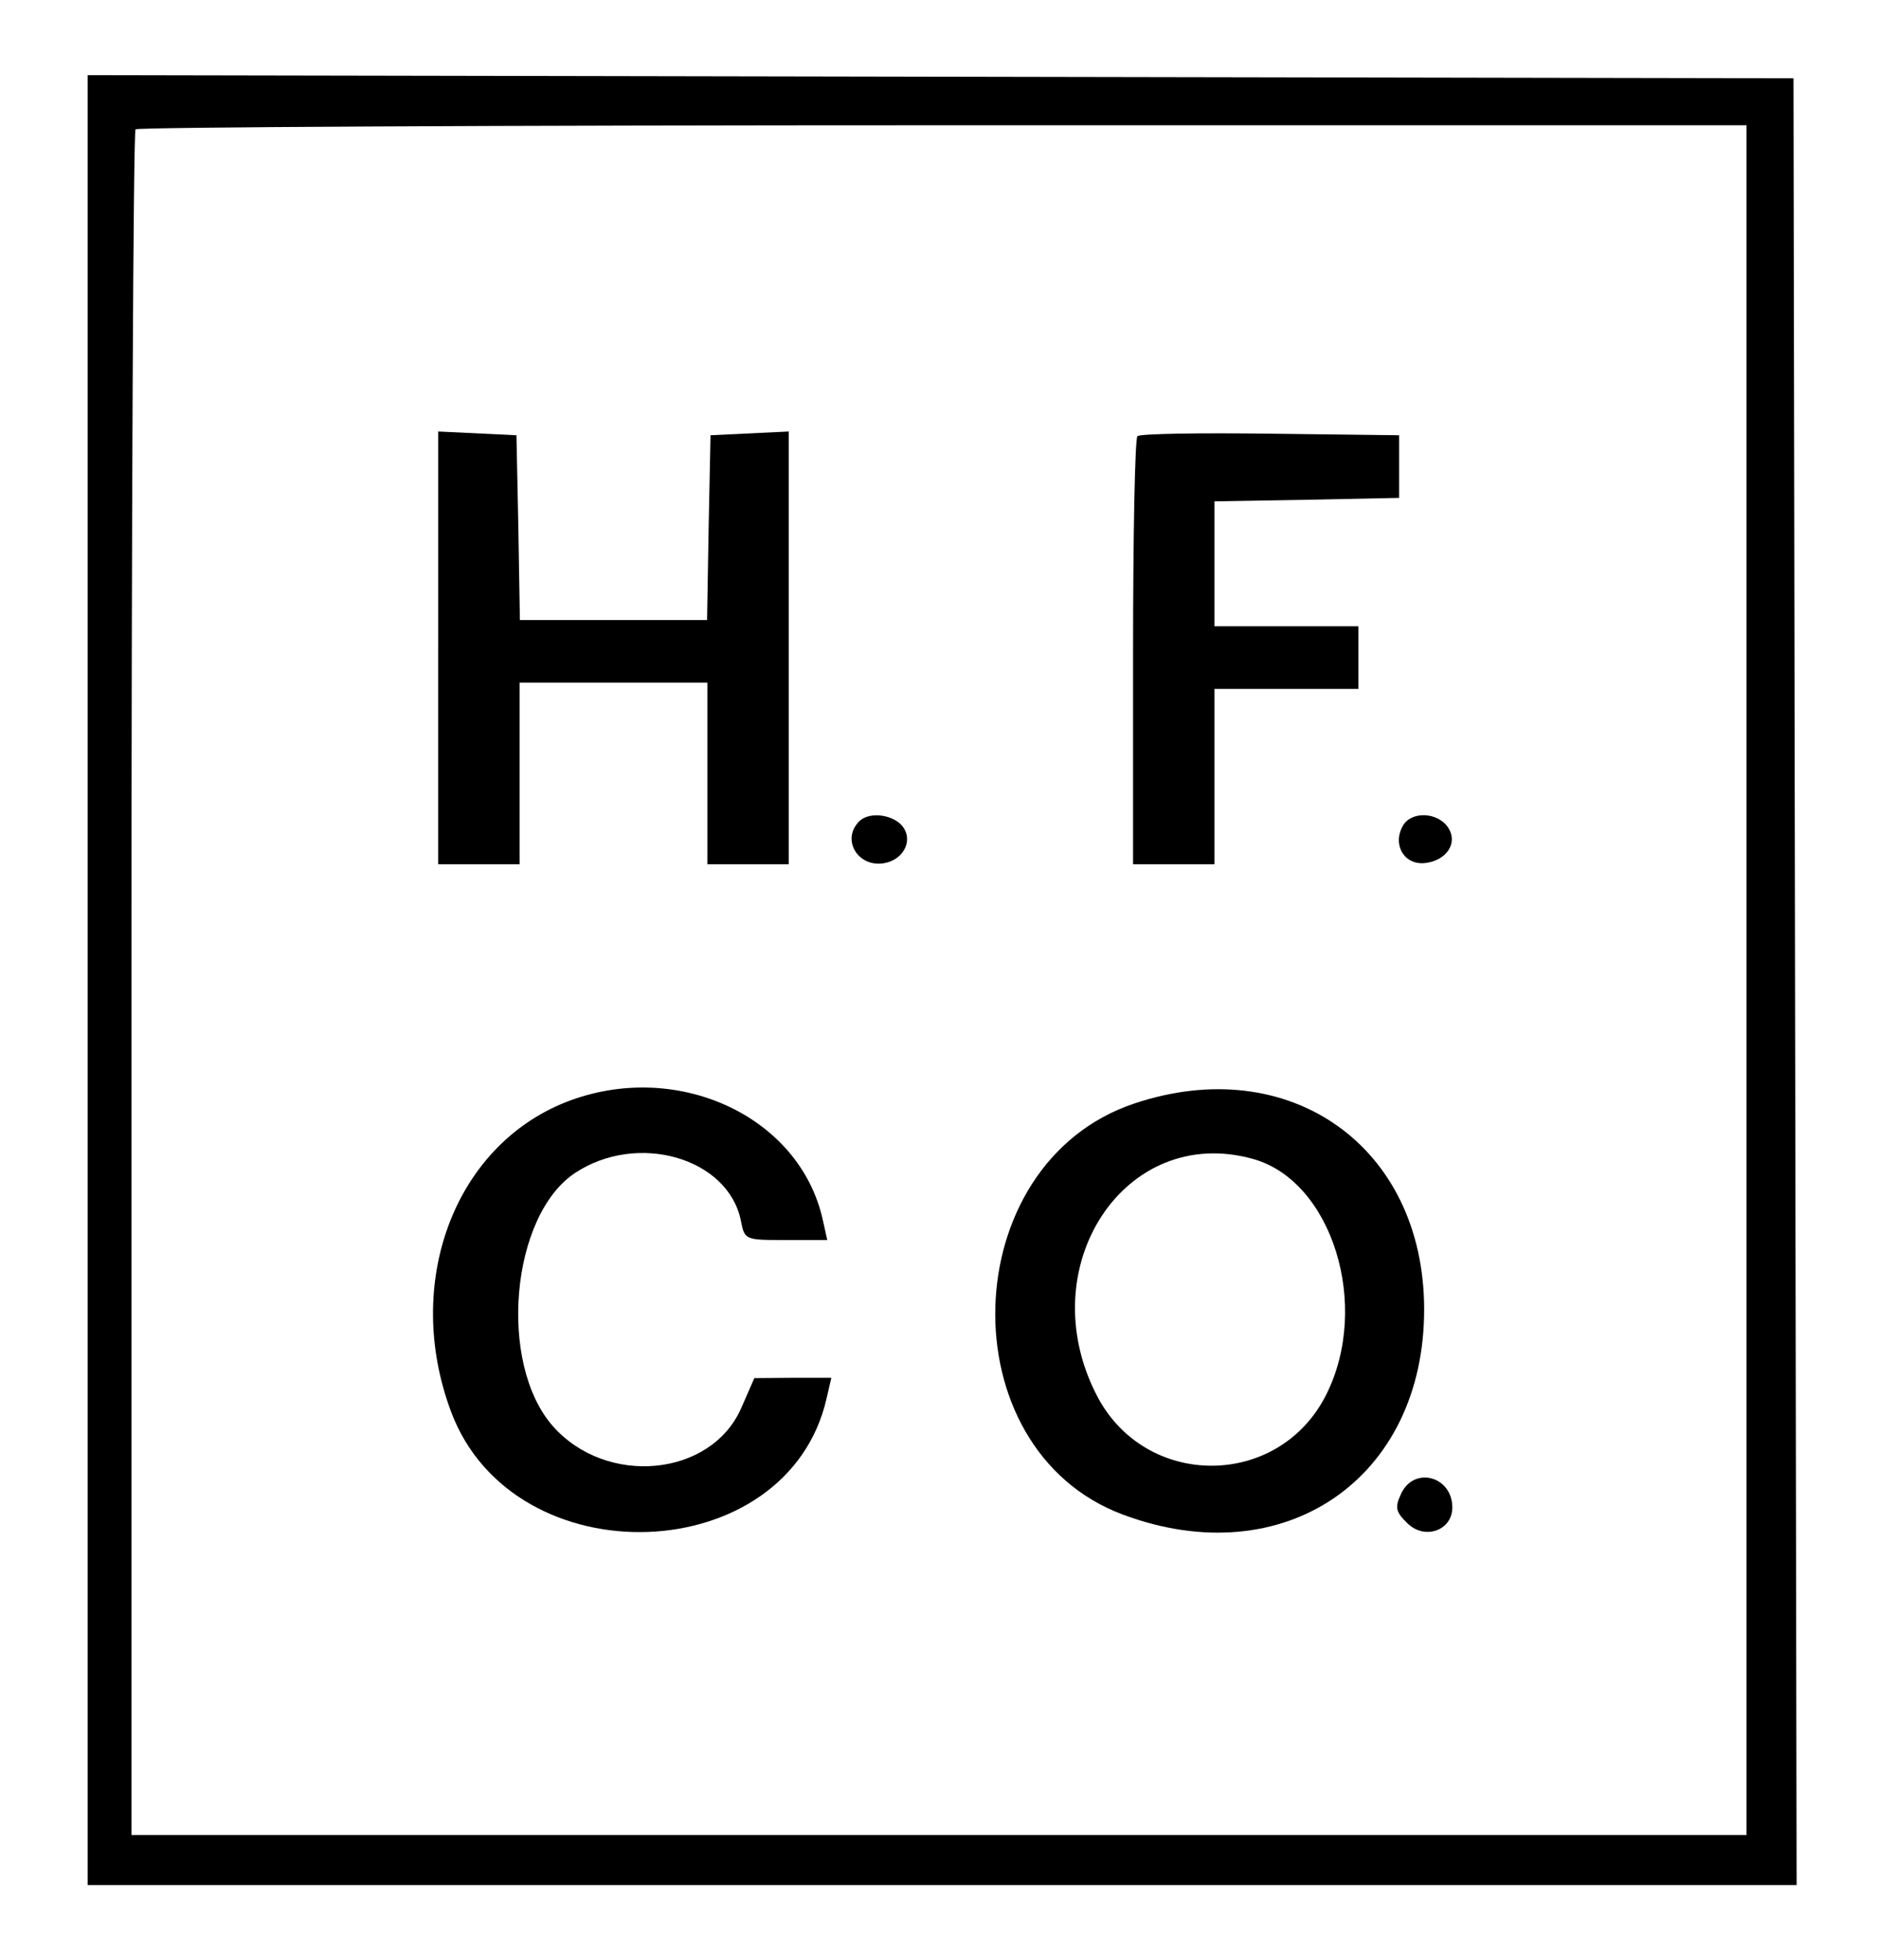 <?xml version="1.0" standalone="no"?>
<!DOCTYPE svg PUBLIC "-//W3C//DTD SVG 20010904//EN"
 "http://www.w3.org/TR/2001/REC-SVG-20010904/DTD/svg10.dtd">
<svg version="1.0" xmlns="http://www.w3.org/2000/svg"
 width="300pt" height="313pt" viewBox="0 0 300 313"
 preserveAspectRatio="xMidYMid meet">
<g transform="translate(0,313) scale(0.05,-0.05)"
fill="#000000" stroke="none">
<path d="M280 3130 l0 -2890 2730 0 2730 0 -5 2885 -5 2885 -2725 5 -2725 5 0
-2890z m5300 0 l0 -2730 -2580 0 -2580 0 0 2717 c0 1494 6 2722 13 2730 8 7
1169 13 2580 13 l2567 0 0 -2730z"/>
<path d="M1400 4191 l0 -691 130 0 130 0 0 290 0 290 300 0 300 0 0 -290 0
-290 130 0 130 0 0 691 0 691 -125 -6 -125 -6 -6 -295 -5 -295 -299 0 -299 0
-5 295 -6 295 -125 6 -125 6 0 -691z"/>
<path d="M3634 4867 c-8 -7 -14 -318 -14 -690 l0 -677 130 0 130 0 0 280 0
280 230 0 230 0 0 100 0 100 -230 0 -230 0 0 199 0 200 295 5 295 6 0 100 0
100 -411 5 c-226 3 -418 0 -425 -8z"/>
<path d="M2745 3637 c-57 -57 -6 -146 77 -134 61 9 94 67 66 112 -27 43 -109
56 -143 22z"/>
<path d="M4481 3621 c-33 -61 7 -125 73 -117 67 8 104 63 74 111 -33 53 -121
56 -147 6z"/>
<path d="M1807 2740 c-357 -142 -519 -579 -366 -988 200 -535 1076 -504 1200
43 l15 65 -123 0 -123 -1 -42 -96 c-97 -220 -431 -251 -602 -57 -176 201 -134
672 71 808 199 132 489 49 530 -152 12 -62 13 -62 144 -62 l132 0 -14 63 c-73
334 -470 516 -822 377z"/>
<path d="M3624 2736 c-574 -192 -598 -1104 -36 -1313 515 -192 963 115 962
657 -1 519 -430 822 -926 656z m379 -177 c253 -70 377 -469 234 -753 -151
-301 -578 -303 -733 -2 -212 411 91 869 499 755z"/>
<path d="M4476 1489 c-20 -43 -17 -57 20 -93 55 -55 144 -24 144 50 0 100
-123 133 -164 43z"/>
</g>
</svg>
